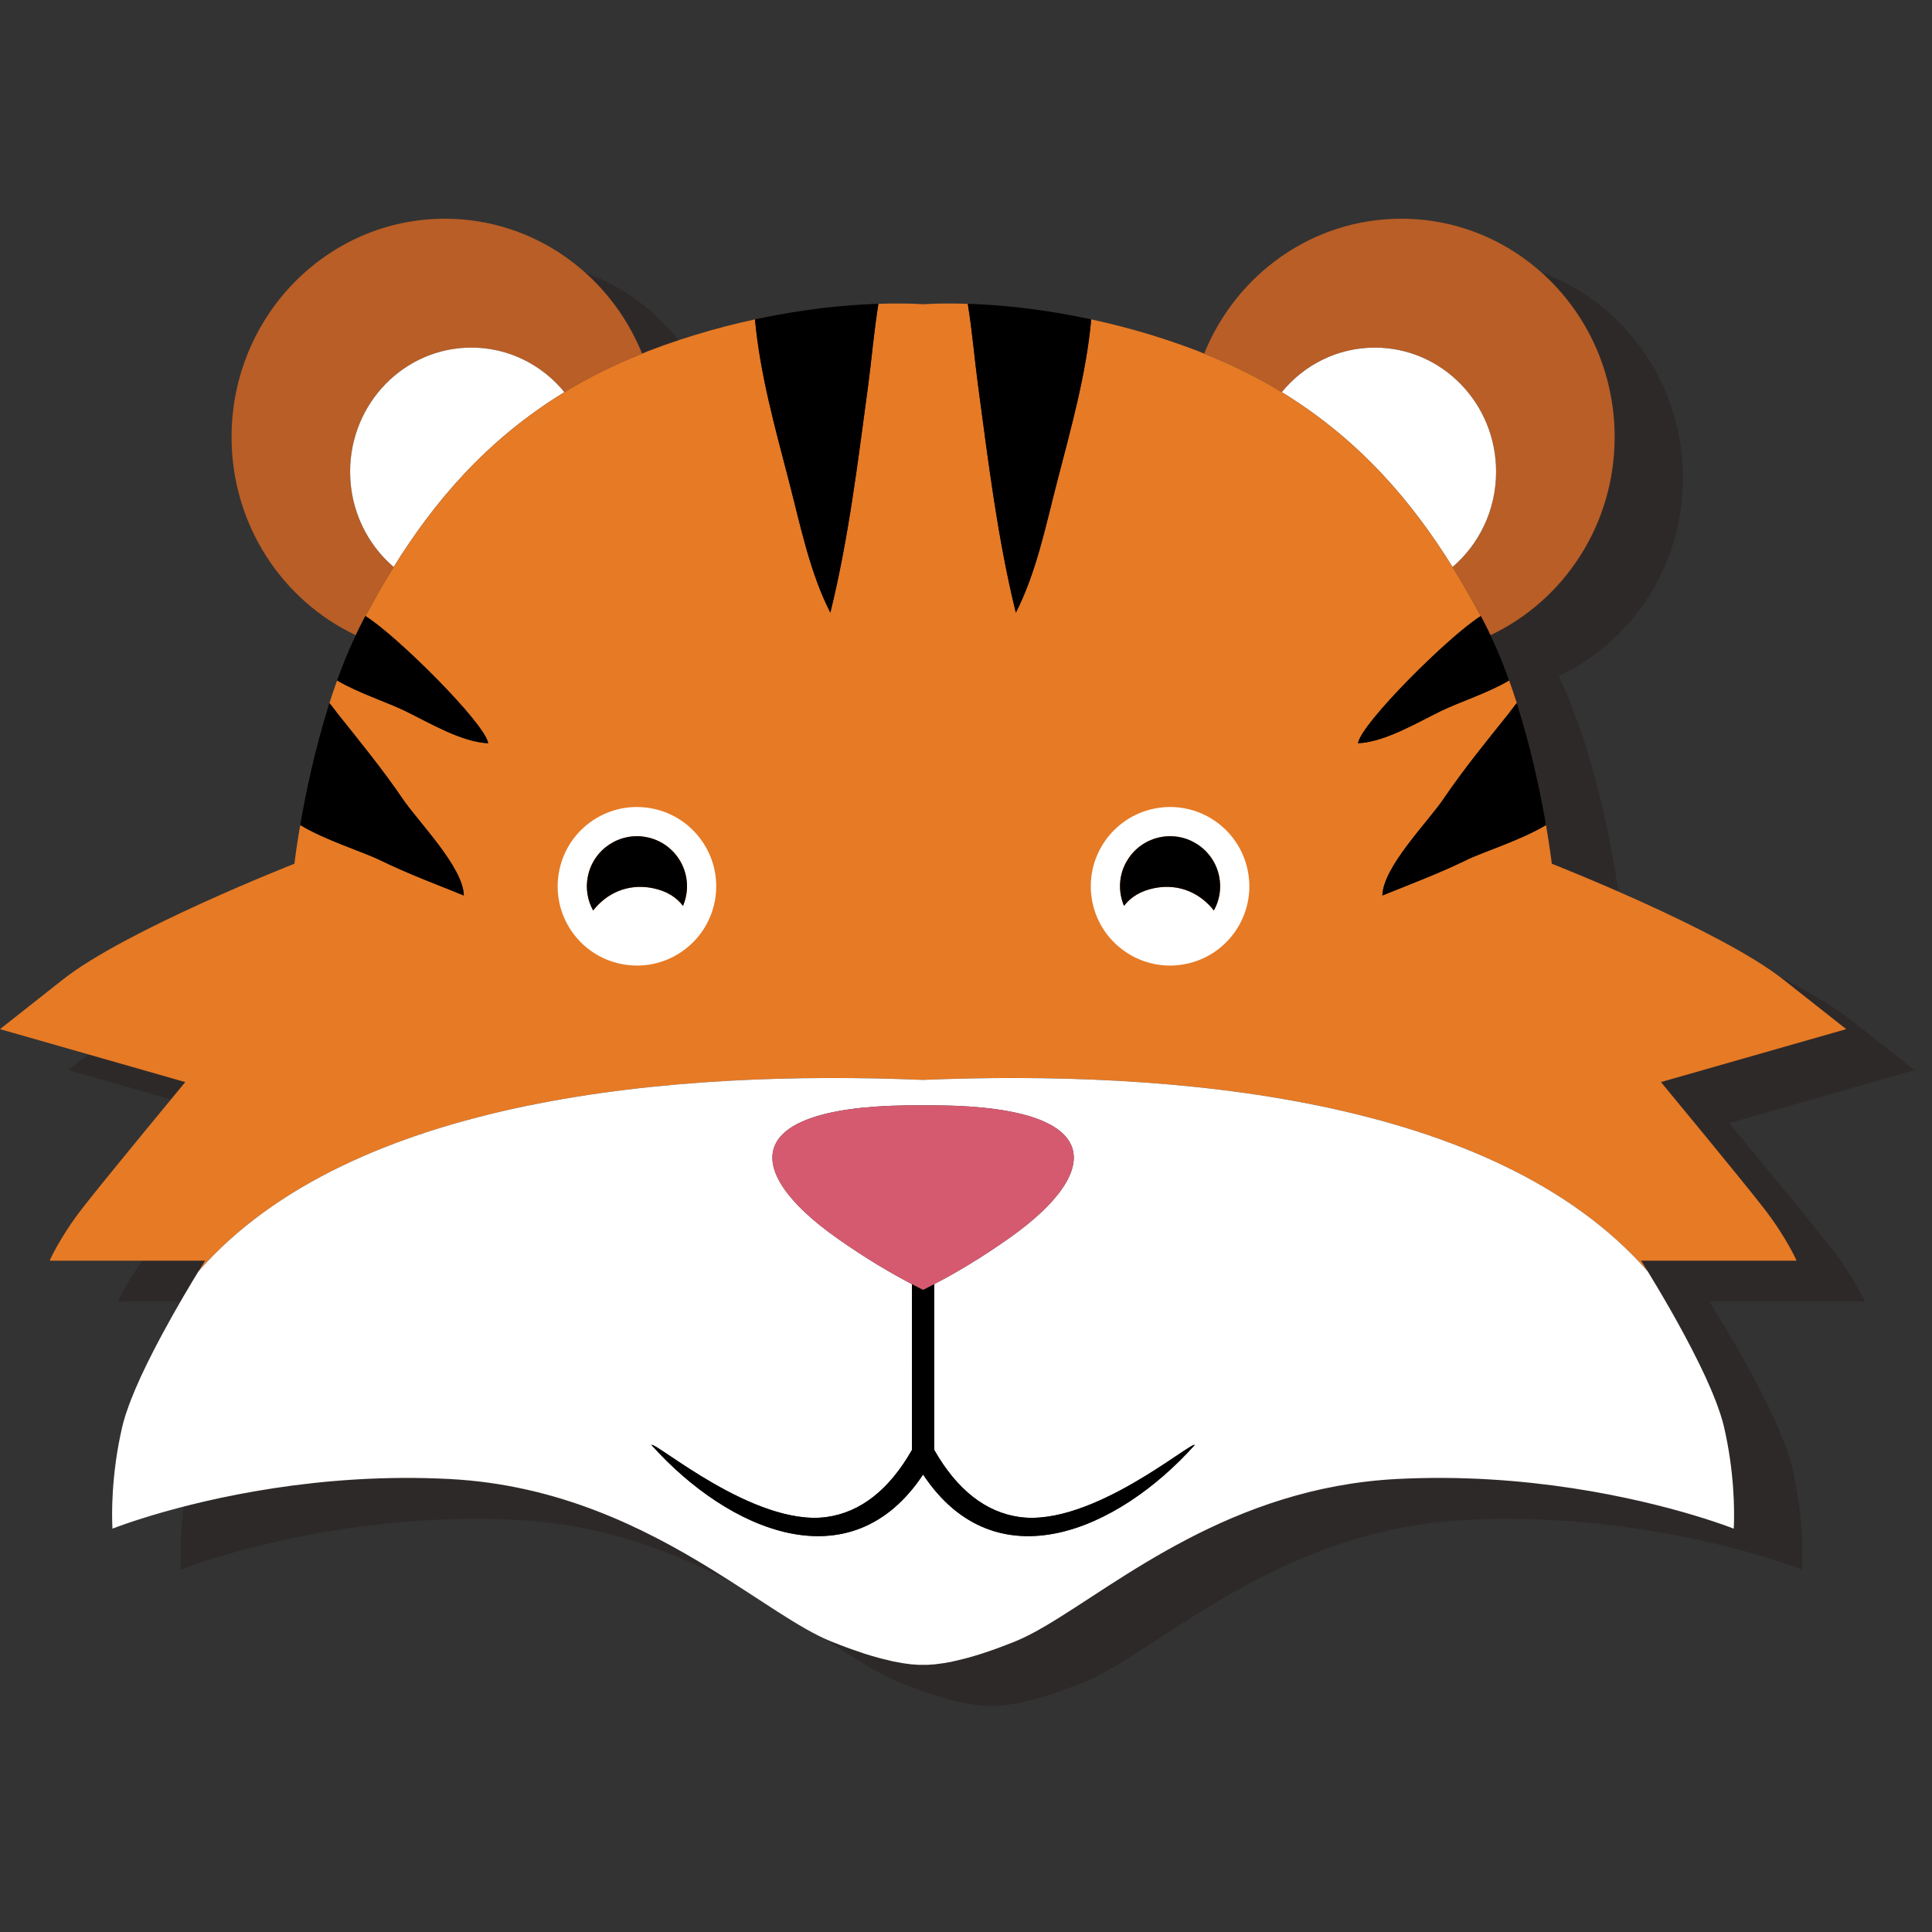<?xml version="1.0" encoding="UTF-8" standalone="no"?>
<!DOCTYPE svg PUBLIC "-//W3C//DTD SVG 1.1//EN" "http://www.w3.org/Graphics/SVG/1.1/DTD/svg11.dtd">
<svg width="100%" height="100%" viewBox="0 0 106 106" version="1.1" xmlns="http://www.w3.org/2000/svg" xmlns:xlink="http://www.w3.org/1999/xlink" xml:space="preserve" xmlns:serif="http://www.serif.com/" style="fill-rule:evenodd;clip-rule:evenodd;stroke-linejoin:round;stroke-miterlimit:1.414;">
    <rect x="0" y="0" width="106" height="106" fill="#333333" stroke="none"/>
    <g transform="matrix(1,0,0,1,0,12)">
        <path d="M100.505,56.515C99.235,54.882 94.879,49.619 94.879,49.619L105.043,46.714L101.594,43.993C98.146,41.269 88.89,37.639 88.89,37.639C88.89,37.639 88.796,36.814 88.573,35.517C88.572,35.511 88.571,35.503 88.569,35.498C88.53,35.272 88.487,35.031 88.44,34.778C88.423,34.684 88.403,34.585 88.385,34.488C88.352,34.321 88.32,34.153 88.284,33.976C88.261,33.856 88.235,33.733 88.208,33.608C88.175,33.446 88.141,33.283 88.104,33.116C88.073,32.975 88.042,32.834 88.01,32.689C87.973,32.528 87.934,32.364 87.896,32.197C87.86,32.045 87.823,31.893 87.785,31.737C87.743,31.566 87.698,31.393 87.653,31.219C87.614,31.064 87.575,30.912 87.533,30.756C87.477,30.547 87.417,30.336 87.357,30.124C87.299,29.92 87.24,29.718 87.179,29.512C87.11,29.284 87.042,29.056 86.969,28.825C86.969,28.825 86.968,28.826 86.968,28.827C86.835,28.411 86.697,27.997 86.549,27.583C86.549,27.583 86.548,27.582 86.548,27.581C86.339,27.002 86.115,26.429 85.873,25.87C85.869,25.861 85.866,25.854 85.863,25.846C85.754,25.594 85.64,25.345 85.523,25.099C89.543,23.203 92.338,19.054 92.338,14.228C92.338,7.613 87.097,2.25 80.632,2.25C75.752,2.25 71.573,5.308 69.815,9.652C69.698,9.605 69.59,9.554 69.471,9.508C67.392,8.713 65.427,8.17 63.62,7.781C63.62,7.778 63.621,7.774 63.621,7.771C63.369,7.717 63.125,7.669 62.88,7.621C62.741,7.594 62.603,7.566 62.468,7.54C62.231,7.497 61.997,7.456 61.768,7.417C61.625,7.393 61.487,7.372 61.349,7.35C60.9,7.281 60.467,7.219 60.052,7.169C59.978,7.16 59.899,7.15 59.826,7.141C59.618,7.117 59.419,7.096 59.219,7.077C59.102,7.065 58.984,7.054 58.868,7.043C58.672,7.026 58.478,7.009 58.292,6.996C58.214,6.99 58.141,6.985 58.065,6.98C57.631,6.951 57.221,6.931 56.849,6.919C55.685,6.881 54.836,6.913 54.396,6.941C53.957,6.913 53.108,6.881 51.944,6.919C51.573,6.931 51.165,6.951 50.732,6.98C50.654,6.985 50.58,6.99 50.5,6.996C50.315,7.009 50.122,7.026 49.927,7.043C49.81,7.054 49.69,7.065 49.57,7.078C49.372,7.097 49.175,7.117 48.968,7.141C48.884,7.15 48.795,7.162 48.709,7.174C48.304,7.222 47.884,7.282 47.449,7.349C47.308,7.372 47.168,7.393 47.024,7.417C46.796,7.456 46.563,7.497 46.328,7.54C46.19,7.566 46.05,7.594 45.91,7.621C45.666,7.669 45.423,7.717 45.172,7.771C45.172,7.774 45.173,7.778 45.173,7.781C43.365,8.169 41.4,8.713 39.322,9.508C39.203,9.554 39.095,9.605 38.978,9.652C37.22,5.308 33.041,2.25 28.161,2.25C21.695,2.25 16.455,7.613 16.455,14.228C16.455,19.054 19.25,23.203 23.27,25.099C23.153,25.345 23.039,25.594 22.93,25.846C22.927,25.854 22.924,25.861 22.92,25.87C22.678,26.429 22.454,27.002 22.245,27.581C22.245,27.582 22.244,27.583 22.244,27.583C22.096,27.997 21.956,28.411 21.824,28.826L21.824,28.825C21.819,28.839 21.815,28.852 21.811,28.866C21.716,29.166 21.625,29.466 21.538,29.763C21.514,29.846 21.491,29.928 21.467,30.01C21.406,30.224 21.346,30.437 21.289,30.649C21.262,30.749 21.236,30.847 21.21,30.947C21.16,31.137 21.111,31.326 21.064,31.512C21.038,31.618 21.012,31.722 20.987,31.826C20.943,32.005 20.9,32.182 20.861,32.356C20.837,32.457 20.814,32.556 20.792,32.655C20.751,32.832 20.713,33.005 20.676,33.178C20.657,33.266 20.637,33.355 20.618,33.443C20.581,33.625 20.544,33.801 20.51,33.975C20.495,34.043 20.481,34.113 20.468,34.18C20.425,34.399 20.384,34.611 20.346,34.815C20.344,34.83 20.34,34.845 20.338,34.86C20.03,36.531 19.903,37.639 19.903,37.639C19.903,37.639 10.646,41.269 7.199,43.993L3.75,46.714L13.914,49.619C13.914,49.619 9.558,54.882 8.288,56.515C7.019,58.149 6.473,59.419 6.473,59.419L15.003,59.419C15.003,59.419 14.866,59.635 14.64,60.003L14.637,60.006C14.197,60.724 13.42,62.023 12.647,63.459L12.563,63.615C12.469,63.791 12.376,63.969 12.282,64.149C12.248,64.215 12.214,64.281 12.179,64.347C12.086,64.529 11.996,64.71 11.906,64.891C11.878,64.947 11.849,65.002 11.822,65.059C11.708,65.293 11.595,65.528 11.488,65.76C11.474,65.79 11.461,65.819 11.447,65.849C11.357,66.046 11.271,66.241 11.189,66.433C11.157,66.505 11.129,66.577 11.099,66.649C11.036,66.798 10.977,66.945 10.921,67.09C10.891,67.167 10.862,67.243 10.834,67.318C10.781,67.462 10.733,67.601 10.687,67.738C10.666,67.804 10.643,67.87 10.622,67.933C10.562,68.127 10.508,68.316 10.466,68.494C9.83,71.192 9.89,73.476 9.915,74.005C9.919,74.08 9.922,74.12 9.922,74.12C9.922,74.12 10.313,73.964 11.031,73.725C11.339,73.623 11.708,73.505 12.131,73.378C15.239,72.451 21.321,71.024 28.433,71.398C33.645,71.672 37.885,73.512 41.324,75.479C41.815,75.76 42.29,76.044 42.749,76.326C45.454,77.989 47.611,79.597 49.304,80.29C49.319,80.296 49.332,80.3 49.346,80.307C49.652,80.431 49.937,80.54 50.213,80.642C50.297,80.673 50.379,80.703 50.46,80.731C50.699,80.817 50.928,80.896 51.145,80.966C51.182,80.977 51.223,80.992 51.26,81.003C51.506,81.082 51.735,81.148 51.952,81.207C52.012,81.223 52.069,81.238 52.127,81.253C52.301,81.298 52.466,81.338 52.619,81.373C52.657,81.38 52.696,81.391 52.732,81.398C52.916,81.437 53.084,81.469 53.241,81.495C53.271,81.499 53.299,81.503 53.329,81.508C53.463,81.529 53.59,81.545 53.705,81.558C53.723,81.559 53.742,81.562 53.76,81.563C54.032,81.591 54.241,81.596 54.396,81.592C54.552,81.596 54.763,81.591 55.035,81.563C55.052,81.562 55.068,81.56 55.085,81.558C55.202,81.545 55.331,81.529 55.47,81.507C55.496,81.502 55.521,81.499 55.549,81.495C55.707,81.469 55.879,81.437 56.066,81.397C56.096,81.391 56.13,81.382 56.162,81.375C56.323,81.34 56.495,81.298 56.676,81.25C56.729,81.237 56.78,81.223 56.834,81.209C57.056,81.148 57.289,81.081 57.54,81.001C57.567,80.993 57.597,80.982 57.625,80.973C57.852,80.901 58.094,80.818 58.345,80.728C58.419,80.701 58.493,80.674 58.569,80.647C58.862,80.538 59.164,80.423 59.489,80.29C59.988,80.086 60.527,79.802 61.108,79.462C62.124,78.865 63.27,78.092 64.558,77.261C68.424,74.77 73.571,71.755 80.36,71.398C87.472,71.024 93.554,72.451 96.662,73.378C97.085,73.505 97.454,73.623 97.762,73.725C98.48,73.964 98.871,74.12 98.871,74.12C98.871,74.12 98.878,74.031 98.883,73.865C98.907,73.148 98.917,70.999 98.328,68.494C98.285,68.312 98.23,68.119 98.167,67.921C98.151,67.872 98.134,67.821 98.117,67.771C98.067,67.619 98.013,67.463 97.954,67.303C97.929,67.239 97.905,67.174 97.88,67.109C97.819,66.95 97.754,66.789 97.685,66.625C97.66,66.565 97.636,66.505 97.61,66.444C97.52,66.234 97.425,66.021 97.326,65.805C97.32,65.792 97.315,65.781 97.309,65.768C97.2,65.531 97.085,65.292 96.968,65.053C96.945,65.005 96.921,64.959 96.897,64.912C96.803,64.721 96.709,64.531 96.611,64.343C96.578,64.279 96.545,64.216 96.512,64.153C96.42,63.973 96.326,63.796 96.233,63.621C96.203,63.565 96.173,63.508 96.143,63.453C96.028,63.24 95.914,63.031 95.801,62.825L95.783,62.792C95.527,62.332 95.279,61.899 95.048,61.501C95.034,61.477 95.021,61.454 95.007,61.431C94.906,61.258 94.81,61.093 94.717,60.938C94.704,60.916 94.691,60.893 94.677,60.871C94.477,60.534 94.298,60.238 94.155,60.006L94.154,60.005C93.927,59.635 93.79,59.419 93.79,59.419L102.32,59.419C102.32,59.419 101.775,58.149 100.505,56.515" style="fill:rgb(27,0,0);fill-opacity:0.2;"/>
    </g>
    <g transform="matrix(1,0,0,1,0,12)">
        <path d="M75.431,7.072C79.104,7.072 82.083,10.121 82.083,13.881C82.083,15.982 81.153,17.859 79.692,19.108C80.256,20.017 80.773,20.927 81.254,21.823C81.279,21.868 81.304,21.914 81.329,21.96C81.333,21.966 81.336,21.974 81.339,21.98C81.489,22.264 81.634,22.555 81.774,22.849C85.792,20.953 88.588,16.805 88.588,11.978C88.588,5.363 83.347,0 76.882,0C72.002,0 67.822,3.058 66.066,7.401C67.627,8.023 69.041,8.734 70.325,9.518C71.545,8.024 73.379,7.072 75.431,7.072" style="fill:rgb(184,94,38);fill-rule:nonzero;"/>
    </g>
    <g transform="matrix(1,0,0,1,0,12)">
        <path d="M82.083,13.881C82.083,10.121 79.104,7.073 75.431,7.073C73.379,7.073 71.545,8.024 70.325,9.518C74.665,12.17 77.535,15.633 79.692,19.108C81.153,17.859 82.083,15.982 82.083,13.881" style="fill:white;fill-rule:nonzero;"/>
    </g>
    <g transform="matrix(1,0,0,1,0,12)">
        <path d="M19.964,21.96C19.992,21.907 20.022,21.854 20.05,21.801L20.051,21.801C20.528,20.913 21.042,20.01 21.602,19.107C20.14,17.859 19.209,15.981 19.209,13.881C19.209,10.121 22.188,7.072 25.862,7.072C27.915,7.072 29.748,8.024 30.968,9.518C32.252,8.733 33.667,8.022 35.229,7.401C33.471,3.058 29.292,0 24.411,0C17.946,0 12.705,5.363 12.705,11.978C12.705,16.804 15.5,20.952 19.519,22.85C19.659,22.554 19.803,22.263 19.954,21.98C19.957,21.974 19.96,21.966 19.964,21.96" style="fill:rgb(184,94,38);fill-rule:nonzero;"/>
    </g>
    <g transform="matrix(1,0,0,1,0,12)">
        <path d="M25.862,7.072C22.189,7.072 19.21,10.121 19.21,13.881C19.21,15.982 20.14,17.859 21.601,19.108C23.758,15.633 26.628,12.17 30.968,9.518C29.748,8.024 27.914,7.072 25.862,7.072" style="fill:white;fill-rule:nonzero;"/>
    </g>
    <g transform="matrix(1,0,0,1,0,12)">
        <path d="M93.147,62.662C93.171,62.708 93.195,62.756 93.218,62.802C93.195,62.756 93.171,62.708 93.147,62.662" style="fill:rgb(255,172,69);fill-rule:nonzero;"/>
    </g>
    <g transform="matrix(1,0,0,1,0,12)">
        <path d="M93.559,63.518C93.565,63.531 93.57,63.542 93.576,63.555C93.57,63.542 93.565,63.531 93.559,63.518" style="fill:rgb(255,172,69);fill-rule:nonzero;"/>
    </g>
    <g transform="matrix(1,0,0,1,0,12)">
        <path d="M92.762,61.902C92.795,61.965 92.828,62.029 92.861,62.093C92.828,62.029 92.795,61.966 92.762,61.902" style="fill:rgb(255,172,69);fill-rule:nonzero;"/>
    </g>
    <g transform="matrix(1,0,0,1,0,12)">
        <path d="M93.859,64.194C93.886,64.255 93.91,64.315 93.936,64.375C93.91,64.315 93.886,64.255 93.859,64.194" style="fill:rgb(255,172,69);fill-rule:nonzero;"/>
    </g>
    <g transform="matrix(1,0,0,1,0,12)">
        <path d="M94.13,64.859C94.155,64.924 94.179,64.989 94.204,65.053C94.179,64.988 94.155,64.924 94.13,64.859" style="fill:rgb(255,172,69);fill-rule:nonzero;"/>
    </g>
    <g transform="matrix(1,0,0,1,0,12)">
        <path d="M90.927,58.621C90.941,58.643 90.954,58.666 90.967,58.689C90.954,58.666 90.941,58.643 90.927,58.621" style="fill:rgb(255,172,69);fill-rule:nonzero;"/>
    </g>
    <g transform="matrix(1,0,0,1,0,12)">
        <path d="M92.033,60.542L92.05,60.575L92.033,60.542Z" style="fill:rgb(255,172,69);fill-rule:nonzero;"/>
    </g>
    <g transform="matrix(1,0,0,1,0,12)">
        <path d="M92.393,61.203C92.423,61.258 92.452,61.315 92.482,61.371C92.452,61.314 92.423,61.258 92.393,61.203" style="fill:rgb(255,172,69);fill-rule:nonzero;"/>
    </g>
    <g transform="matrix(1,0,0,1,0,12)">
        <path d="M91.257,59.181C91.271,59.204 91.284,59.227 91.298,59.251C91.284,59.227 91.271,59.204 91.257,59.181" style="fill:rgb(255,172,69);fill-rule:nonzero;"/>
    </g>
    <g transform="matrix(1,0,0,1,0,12)">
        <path d="M94.368,65.521C94.383,65.571 94.401,65.622 94.416,65.67C94.401,65.622 94.383,65.571 94.368,65.521" style="fill:rgb(255,172,69);fill-rule:nonzero;"/>
    </g>
    <g transform="matrix(1,0,0,1,0,12)">
        <path d="M55.469,4.827C55.669,4.846 55.868,4.867 56.076,4.891C55.867,4.867 55.67,4.846 55.469,4.827" style="fill:rgb(255,172,69);fill-rule:nonzero;"/>
    </g>
    <g transform="matrix(1,0,0,1,0,12)">
        <path d="M76.61,69.147C67.558,69.624 61.424,74.824 57.358,77.211C61.424,74.824 67.558,69.624 76.61,69.148C83.722,68.774 89.805,70.2 92.911,71.129C89.805,70.2 83.722,68.773 76.61,69.147" style="fill:rgb(255,172,69);fill-rule:nonzero;"/>
    </g>
    <g transform="matrix(1,0,0,1,0,12)">
        <path d="M56.302,4.919C56.718,4.969 57.15,5.03 57.599,5.1C57.15,5.03 56.718,4.969 56.302,4.919" style="fill:rgb(255,172,69);fill-rule:nonzero;"/>
    </g>
    <g transform="matrix(1,0,0,1,0,12)">
        <path d="M54.541,4.746C54.727,4.76 54.922,4.776 55.119,4.793C54.921,4.776 54.729,4.76 54.541,4.746" style="fill:rgb(255,172,69);fill-rule:nonzero;"/>
    </g>
    <g transform="matrix(1,0,0,1,0,12)">
        <path d="M98.57,57.169C98.57,57.169 98.025,55.899 96.755,54.265C95.485,52.632 91.129,47.369 91.129,47.369L101.293,44.464L97.843,41.743C94.396,39.019 85.14,35.389 85.14,35.389C85.14,35.389 85.046,34.564 84.823,33.267C83.388,34.125 81.407,34.718 80.415,35.205C78.93,35.932 77.357,36.516 75.845,37.131C75.882,35.563 78.336,33.109 79.214,31.81C80.294,30.22 81.558,28.67 82.744,27.189C82.882,27.016 83.042,26.783 83.219,26.575C84.022,29.09 84.529,31.563 84.819,33.247C84.482,31.285 83.849,28.252 82.799,25.333C81.629,26.025 80.093,26.508 79.06,27.01C77.74,27.652 75.97,28.718 74.508,28.777C74.668,27.699 79.533,22.862 81.242,21.802C81.245,21.809 81.25,21.815 81.253,21.823C80.773,20.927 80.255,20.017 79.691,19.108C77.535,15.633 74.666,12.169 70.325,9.518C69.041,8.734 67.627,8.023 66.065,7.402C65.948,7.355 65.84,7.304 65.721,7.258C63.359,6.354 61.13,5.763 59.13,5.371C59.375,5.419 59.619,5.467 59.871,5.521C59.595,8.533 58.766,11.474 58.007,14.404C57.387,16.796 56.86,19.415 55.736,21.614C54.737,17.574 54.225,13.33 53.667,9.19C53.477,7.78 53.343,6.176 53.099,4.669C53.471,4.681 53.881,4.701 54.315,4.73C52.523,4.61 51.228,4.654 50.647,4.691C50.066,4.654 48.773,4.61 46.982,4.73C47.415,4.701 47.823,4.681 48.194,4.669C47.95,6.176 47.816,7.78 47.626,9.19C47.068,13.33 46.556,17.574 45.557,21.614C44.433,19.415 43.906,16.796 43.286,14.404C42.527,11.474 41.698,8.533 41.422,5.521C41.673,5.467 41.916,5.419 42.16,5.371C40.16,5.764 37.933,6.354 35.572,7.258C35.453,7.304 35.345,7.355 35.228,7.402C33.667,8.023 32.252,8.734 30.967,9.518C26.627,12.169 23.758,15.633 21.602,19.108C21.042,20.011 20.527,20.912 20.051,21.802C21.761,22.863 26.625,27.699 26.784,28.777C25.323,28.718 23.554,27.652 22.233,27.01C21.2,26.508 19.664,26.025 18.494,25.333C18.346,25.747 18.206,26.161 18.074,26.576C18.25,26.783 18.41,27.016 18.55,27.189C19.735,28.67 20.999,30.22 22.079,31.81C22.958,33.109 25.411,35.563 25.448,37.131C23.936,36.516 22.364,35.932 20.878,35.205C19.885,34.718 17.905,34.125 16.471,33.267C16.759,31.591 17.264,29.125 18.061,26.616C16.645,31.068 16.153,35.389 16.153,35.389C16.153,35.389 6.897,39.019 3.449,41.743L0,44.464L10.164,47.369C10.164,47.369 5.808,52.632 4.538,54.265C3.269,55.899 2.723,57.169 2.723,57.169L11.253,57.169C11.253,57.169 11.117,57.385 10.89,57.753C19.313,48.126 37.149,46.693 50.647,47.248C64.145,46.693 81.983,48.126 90.404,57.755C90.178,57.385 90.04,57.169 90.04,57.169L98.57,57.169Z" style="fill:rgb(230,122,37);fill-rule:nonzero;"/>
    </g>
    <g transform="matrix(1,0,0,1,0,12)">
        <path d="M82.123,23.619C82.364,24.179 82.589,24.753 82.797,25.331C82.589,24.753 82.364,24.179 82.123,23.619" style="fill:rgb(255,172,69);fill-rule:nonzero;"/>
    </g>
    <g transform="matrix(1,0,0,1,0,12)">
        <path d="M55.739,78.04C55.413,78.173 55.111,78.288 54.819,78.397C55.111,78.288 55.413,78.173 55.739,78.04" style="fill:rgb(255,172,69);fill-rule:nonzero;"/>
    </g>
    <g transform="matrix(1,0,0,1,0,12)">
        <path d="M58.018,5.167C58.247,5.206 58.48,5.246 58.718,5.291C58.48,5.246 58.248,5.206 58.018,5.167" style="fill:rgb(255,172,69);fill-rule:nonzero;"/>
    </g>
    <g transform="matrix(1,0,0,1,0,12)">
        <path d="M54.595,78.478C54.344,78.568 54.102,78.65 53.875,78.723C54.102,78.65 54.343,78.568 54.595,78.478" style="fill:rgb(255,172,69);fill-rule:nonzero;"/>
    </g>
    <g transform="matrix(1,0,0,1,0,12)">
        <path d="M53.79,78.752C53.539,78.83 53.306,78.898 53.085,78.959C53.306,78.898 53.539,78.83 53.79,78.752" style="fill:rgb(255,172,69);fill-rule:nonzero;"/>
    </g>
    <g transform="matrix(1,0,0,1,0,12)">
        <path d="M94.012,71.475C93.703,71.372 93.335,71.255 92.911,71.129C93.335,71.255 93.703,71.372 94.012,71.475" style="fill:rgb(255,172,69);fill-rule:nonzero;"/>
    </g>
    <g transform="matrix(1,0,0,1,0,12)">
        <path d="M52.316,79.147C52.129,79.187 51.956,79.219 51.799,79.245C51.957,79.219 52.129,79.187 52.316,79.147" style="fill:rgb(255,172,69);fill-rule:nonzero;"/>
    </g>
    <g transform="matrix(1,0,0,1,0,12)">
        <path d="M52.926,79.001C52.745,79.047 52.572,79.089 52.412,79.125C52.572,79.089 52.744,79.047 52.926,79.001" style="fill:rgb(255,172,69);fill-rule:nonzero;"/>
    </g>
    <g transform="matrix(1,0,0,1,0,12)">
        <path d="M51.72,79.257C51.581,79.278 51.452,79.295 51.335,79.307C51.452,79.295 51.581,79.278 51.72,79.257" style="fill:rgb(255,172,69);fill-rule:nonzero;"/>
    </g>
    <g transform="matrix(1,0,0,1,0,12)">
        <path d="M82.113,23.596C82.003,23.344 81.89,23.096 81.774,22.85C81.633,22.554 81.489,22.264 81.339,21.98C81.615,22.499 81.873,23.04 82.113,23.596" style="fill:rgb(255,172,69);fill-rule:nonzero;"/>
    </g>
    <g transform="matrix(1,0,0,1,0,12)">
        <path d="M8.813,61.365L8.897,61.209L8.813,61.365Z" style="fill:rgb(255,172,69);fill-rule:nonzero;"/>
    </g>
    <g transform="matrix(1,0,0,1,0,12)">
        <path d="M18.495,25.331C18.703,24.753 18.928,24.179 19.17,23.62C18.928,24.179 18.704,24.753 18.495,25.331" style="fill:rgb(255,172,69);fill-rule:nonzero;"/>
    </g>
    <g transform="matrix(1,0,0,1,0,12)">
        <path d="M7.697,63.599C7.711,63.569 7.723,63.54 7.738,63.51C7.723,63.54 7.711,63.569 7.697,63.599" style="fill:rgb(255,172,69);fill-rule:nonzero;"/>
    </g>
    <g transform="matrix(1,0,0,1,0,12)">
        <path d="M8.43,62.097C8.464,62.03 8.499,61.964 8.532,61.898C8.498,61.964 8.464,62.03 8.43,62.097" style="fill:rgb(255,172,69);fill-rule:nonzero;"/>
    </g>
    <g transform="matrix(1,0,0,1,0,12)">
        <path d="M8.072,62.808C8.099,62.753 8.128,62.697 8.155,62.641C8.128,62.697 8.099,62.753 8.072,62.808" style="fill:rgb(255,172,69);fill-rule:nonzero;"/>
    </g>
    <g transform="matrix(1,0,0,1,0,12)">
        <path d="M42.577,5.291C42.813,5.246 43.045,5.206 43.275,5.167C43.045,5.206 42.813,5.246 42.577,5.291" style="fill:rgb(255,172,69);fill-rule:nonzero;"/>
    </g>
    <g transform="matrix(1,0,0,1,0,12)">
        <path d="M7.349,64.398C7.379,64.326 7.407,64.255 7.439,64.182C7.407,64.256 7.379,64.326 7.349,64.398" style="fill:rgb(255,172,69);fill-rule:nonzero;"/>
    </g>
    <g transform="matrix(1,0,0,1,0,12)">
        <path d="M45.218,4.891C45.425,4.867 45.622,4.847 45.82,4.828C45.622,4.846 45.425,4.867 45.218,4.891" style="fill:rgb(255,172,69);fill-rule:nonzero;"/>
    </g>
    <g transform="matrix(1,0,0,1,0,12)">
        <path d="M43.699,5.099C44.134,5.032 44.554,4.973 44.959,4.924C44.554,4.973 44.134,5.032 43.699,5.099" style="fill:rgb(255,172,69);fill-rule:nonzero;"/>
    </g>
    <g transform="matrix(1,0,0,1,0,12)">
        <path d="M46.177,4.793C46.372,4.776 46.565,4.759 46.75,4.746C46.564,4.759 46.374,4.776 46.177,4.793" style="fill:rgb(255,172,69);fill-rule:nonzero;"/>
    </g>
    <g transform="matrix(1,0,0,1,0,12)">
        <path d="M8.381,71.129C11.489,70.201 17.571,68.774 24.683,69.148C30.64,69.461 35.327,71.819 38.999,74.076C35.327,71.819 30.64,69.46 24.683,69.146C17.571,68.773 11.489,70.201 8.381,71.129" style="fill:rgb(255,172,69);fill-rule:nonzero;"/>
    </g>
    <g transform="matrix(1,0,0,1,0,12)">
        <path d="M46.463,78.392C46.188,78.29 45.902,78.181 45.597,78.057C45.902,78.181 46.188,78.29 46.463,78.392" style="fill:rgb(255,172,69);fill-rule:nonzero;"/>
    </g>
    <g transform="matrix(1,0,0,1,0,12)">
        <path d="M6.872,65.682C6.892,65.619 6.916,65.553 6.937,65.488C6.916,65.553 6.892,65.619 6.872,65.682" style="fill:rgb(255,172,69);fill-rule:nonzero;"/>
    </g>
    <g transform="matrix(1,0,0,1,0,12)">
        <path d="M8.381,71.129C7.958,71.255 7.589,71.372 7.281,71.475C7.589,71.372 7.958,71.255 8.381,71.129" style="fill:rgb(255,172,69);fill-rule:nonzero;"/>
    </g>
    <g transform="matrix(1,0,0,1,0,12)">
        <path d="M48.87,79.122C48.716,79.088 48.55,79.047 48.377,79.003C48.55,79.048 48.715,79.088 48.87,79.122" style="fill:rgb(255,172,69);fill-rule:nonzero;"/>
    </g>
    <g transform="matrix(1,0,0,1,0,12)">
        <path d="M47.394,78.716C47.178,78.646 46.949,78.567 46.71,78.482C46.949,78.567 47.178,78.645 47.394,78.716" style="fill:rgb(255,172,69);fill-rule:nonzero;"/>
    </g>
    <g transform="matrix(1,0,0,1,0,12)">
        <path d="M48.202,78.957C47.985,78.898 47.755,78.832 47.509,78.754C47.756,78.832 47.985,78.898 48.202,78.957" style="fill:rgb(255,172,69);fill-rule:nonzero;"/>
    </g>
    <g transform="matrix(1,0,0,1,0,12)">
        <path d="M7.084,65.069C7.112,64.993 7.14,64.917 7.17,64.84C7.14,64.917 7.112,64.993 7.084,65.069" style="fill:rgb(255,172,69);fill-rule:nonzero;"/>
    </g>
    <g transform="matrix(1,0,0,1,0,12)">
        <path d="M49.491,79.245C49.335,79.219 49.165,79.187 48.981,79.148C49.165,79.188 49.335,79.219 49.491,79.245" style="fill:rgb(255,172,69);fill-rule:nonzero;"/>
    </g>
    <g transform="matrix(1,0,0,1,0,12)">
        <path d="M49.954,79.308C49.84,79.295 49.714,79.278 49.579,79.258C49.714,79.278 49.84,79.295 49.954,79.308" style="fill:rgb(255,172,69);fill-rule:nonzero;"/>
    </g>
    <g transform="matrix(1,0,0,1,0,12)">
        <path d="M19.954,21.98C19.804,22.264 19.659,22.555 19.519,22.849C19.403,23.095 19.289,23.344 19.18,23.596C19.42,23.04 19.678,22.499 19.954,21.98" style="fill:rgb(255,172,69);fill-rule:nonzero;"/>
    </g>
    <g transform="matrix(1,0,0,1,0,12)">
        <path d="M50.646,79.342C50.492,79.346 50.28,79.341 50.01,79.314C50.282,79.341 50.491,79.347 50.646,79.342C50.802,79.347 51.012,79.341 51.285,79.314C51.014,79.341 50.802,79.346 50.646,79.342" style="fill:rgb(255,172,69);fill-rule:nonzero;"/>
    </g>
    <g transform="matrix(1,0,0,1,0,12)">
        <path d="M50.646,68.9C46.663,74.908 39.963,71.989 35.743,67.28C35.943,67.078 41.393,71.772 45.35,71.233C47.213,70.975 48.788,69.738 50.034,67.554L50.035,58.454C48.928,57.879 47.537,57.071 45.917,55.927C40.632,52.198 40.545,48.54 50.646,48.646C60.747,48.54 60.66,52.198 55.375,55.927C53.756,57.07 52.366,57.878 51.259,58.452L51.259,67.554C52.506,69.738 54.08,70.975 55.943,71.233C59.9,71.772 65.35,67.078 65.55,67.28C61.33,71.989 54.63,74.908 50.646,68.9M50.646,47.249C37.149,46.694 19.314,48.126 10.89,57.753L10.887,57.756C10.446,58.474 9.669,59.772 8.897,61.209L8.814,61.365C8.719,61.541 8.626,61.719 8.532,61.899C8.499,61.965 8.464,62.031 8.43,62.097C8.337,62.279 8.246,62.46 8.156,62.641C8.128,62.697 8.1,62.753 8.072,62.808C7.957,63.043 7.845,63.278 7.737,63.51C7.724,63.54 7.711,63.57 7.697,63.6C7.607,63.796 7.521,63.99 7.439,64.182C7.407,64.255 7.379,64.326 7.349,64.398C7.287,64.548 7.227,64.695 7.17,64.84C7.14,64.917 7.112,64.993 7.084,65.069C7.031,65.212 6.982,65.352 6.937,65.488C6.915,65.553 6.892,65.619 6.873,65.682C6.812,65.877 6.757,66.066 6.716,66.243C6.08,68.943 6.14,71.226 6.165,71.755C6.168,71.83 6.171,71.87 6.171,71.87C6.171,71.87 6.563,71.714 7.281,71.475C7.59,71.373 7.958,71.256 8.381,71.129C11.488,70.2 17.571,68.773 24.683,69.147C30.639,69.46 35.326,71.82 38.999,74.076C41.703,75.739 43.86,77.347 45.554,78.04C45.569,78.045 45.582,78.05 45.597,78.057C45.902,78.18 46.188,78.291 46.463,78.392C46.547,78.423 46.629,78.453 46.71,78.481C46.949,78.567 47.178,78.646 47.394,78.716C47.432,78.728 47.473,78.742 47.509,78.753C47.756,78.831 47.985,78.897 48.201,78.957C48.261,78.973 48.318,78.987 48.377,79.003C48.55,79.047 48.716,79.088 48.87,79.122C48.907,79.131 48.945,79.14 48.981,79.148C49.165,79.187 49.335,79.219 49.491,79.245C49.521,79.249 49.548,79.254 49.578,79.258C49.713,79.278 49.84,79.295 49.954,79.308C49.973,79.309 49.992,79.312 50.01,79.314C50.28,79.341 50.492,79.346 50.646,79.342C50.802,79.346 51.014,79.341 51.285,79.314C51.301,79.312 51.318,79.31 51.335,79.308C51.452,79.295 51.581,79.278 51.72,79.257C51.747,79.253 51.771,79.249 51.798,79.245C51.957,79.219 52.129,79.187 52.316,79.147C52.347,79.14 52.38,79.132 52.412,79.125C52.572,79.089 52.745,79.047 52.926,79.001C52.978,78.987 53.03,78.974 53.085,78.959C53.306,78.898 53.538,78.831 53.79,78.752C53.817,78.743 53.847,78.732 53.875,78.723C54.102,78.651 54.344,78.568 54.595,78.478C54.669,78.45 54.743,78.424 54.819,78.396C55.111,78.288 55.413,78.173 55.739,78.04C56.238,77.835 56.777,77.552 57.357,77.211C61.424,74.824 67.558,69.624 76.61,69.147C83.722,68.773 89.805,70.2 92.912,71.129C93.335,71.256 93.703,71.373 94.011,71.475C94.73,71.714 95.121,71.87 95.121,71.87C95.121,71.87 95.128,71.781 95.133,71.615C95.157,70.898 95.166,68.75 94.578,66.243C94.536,66.063 94.479,65.869 94.416,65.67C94.401,65.622 94.383,65.571 94.368,65.521C94.317,65.369 94.263,65.213 94.203,65.052C94.179,64.989 94.155,64.923 94.13,64.859C94.068,64.7 94.004,64.539 93.936,64.375C93.91,64.315 93.885,64.255 93.859,64.194C93.769,63.984 93.675,63.771 93.576,63.555C93.57,63.542 93.565,63.531 93.559,63.518C93.45,63.281 93.335,63.042 93.218,62.802C93.195,62.756 93.171,62.709 93.147,62.662C93.054,62.472 92.958,62.282 92.861,62.093C92.828,62.029 92.795,61.965 92.762,61.902C92.67,61.724 92.576,61.546 92.482,61.371C92.452,61.315 92.423,61.259 92.393,61.203C92.278,60.99 92.163,60.78 92.05,60.575L92.033,60.542C91.777,60.082 91.53,59.649 91.298,59.251C91.284,59.227 91.271,59.204 91.257,59.181C91.156,59.008 91.06,58.844 90.967,58.689C90.954,58.665 90.941,58.643 90.927,58.621C90.726,58.284 90.547,57.987 90.405,57.756C81.983,48.126 64.145,46.694 50.646,47.249" style="fill:white;fill-rule:nonzero;"/>
    </g>
    <g transform="matrix(1,0,0,1,0,12)">
        <path d="M82.744,27.189C81.558,28.67 80.293,30.22 79.215,31.811C78.336,33.109 75.882,35.564 75.846,37.131C77.357,36.516 78.93,35.931 80.415,35.205C81.408,34.718 83.388,34.125 84.822,33.267C84.822,33.261 84.821,33.254 84.819,33.248C84.529,31.563 84.021,29.09 83.219,26.576C83.042,26.783 82.883,27.017 82.744,27.189" style="fill-rule:nonzero;"/>
    </g>
    <g transform="matrix(1,0,0,1,0,12)">
        <path d="M81.339,21.98C81.336,21.973 81.333,21.966 81.329,21.96C81.304,21.914 81.279,21.868 81.254,21.823C81.25,21.815 81.246,21.808 81.242,21.802C79.533,22.862 74.667,27.699 74.508,28.777C75.97,28.718 77.739,27.652 79.06,27.01C80.094,26.508 81.63,26.025 82.798,25.333C82.798,25.333 82.797,25.332 82.797,25.331C82.59,24.752 82.365,24.179 82.123,23.62C82.119,23.611 82.116,23.604 82.113,23.596C81.873,23.04 81.615,22.499 81.339,21.98" style="fill-rule:nonzero;"/>
    </g>
    <g transform="matrix(1,0,0,1,0,12)">
        <path d="M53.667,9.191C54.225,13.331 54.737,17.574 55.735,21.614C56.86,19.415 57.387,16.796 58.006,14.404C58.766,11.474 59.595,8.533 59.871,5.521C59.62,5.467 59.374,5.419 59.13,5.371C58.992,5.343 58.853,5.316 58.717,5.291C58.48,5.246 58.246,5.206 58.018,5.167C57.875,5.144 57.737,5.122 57.598,5.1C57.151,5.03 56.717,4.97 56.302,4.919C56.227,4.91 56.149,4.899 56.076,4.891C55.868,4.866 55.669,4.847 55.469,4.827C55.351,4.815 55.234,4.803 55.119,4.793C54.922,4.775 54.727,4.76 54.541,4.745C54.463,4.739 54.391,4.736 54.315,4.73C53.881,4.701 53.471,4.68 53.098,4.669C53.343,6.176 53.476,7.78 53.667,9.191" style="fill-rule:nonzero;"/>
    </g>
    <g transform="matrix(1,0,0,1,0,12)">
        <path d="M20.878,35.205C22.363,35.932 23.936,36.516 25.448,37.131C25.411,35.564 22.957,33.109 22.079,31.811C20.999,30.22 19.735,28.67 18.55,27.189C18.41,27.016 18.25,26.783 18.074,26.576L18.074,26.575C18.069,26.589 18.065,26.602 18.061,26.616C17.264,29.126 16.759,31.591 16.471,33.267C17.905,34.126 19.885,34.719 20.878,35.205" style="fill-rule:nonzero;"/>
    </g>
    <g transform="matrix(1,0,0,1,0,12)">
        <path d="M26.784,28.777C26.625,27.699 21.761,22.863 20.051,21.801L20.05,21.801C20.022,21.855 19.991,21.907 19.964,21.96C19.96,21.966 19.957,21.974 19.955,21.98C19.678,22.5 19.421,23.04 19.18,23.596C19.176,23.604 19.174,23.611 19.17,23.619C18.928,24.179 18.704,24.753 18.495,25.331C18.495,25.332 18.494,25.332 18.494,25.333C19.664,26.025 21.2,26.508 22.233,27.011C23.553,27.652 25.323,28.719 26.784,28.777" style="fill-rule:nonzero;"/>
    </g>
    <g transform="matrix(1,0,0,1,0,12)">
        <path d="M43.286,14.404C43.906,16.796 44.433,19.416 45.557,21.614C46.556,17.574 47.068,13.33 47.626,9.191C47.816,7.78 47.95,6.176 48.194,4.669C47.823,4.68 47.415,4.701 46.982,4.731C46.904,4.735 46.83,4.74 46.75,4.746C46.565,4.76 46.372,4.776 46.177,4.794C46.06,4.803 45.94,4.815 45.82,4.827C45.622,4.848 45.425,4.866 45.218,4.89C45.134,4.9 45.045,4.913 44.959,4.923C44.554,4.973 44.134,5.032 43.699,5.1C43.558,5.121 43.418,5.143 43.274,5.168C43.046,5.205 42.813,5.247 42.578,5.291C42.44,5.316 42.3,5.344 42.16,5.371C41.916,5.42 41.673,5.467 41.422,5.521C41.698,8.533 42.527,11.475 43.286,14.404" style="fill-rule:nonzero;"/>
    </g>
    <g transform="matrix(1,0,0,1,0,12)">
        <path d="M55.943,71.233C54.08,70.975 52.505,69.738 51.26,67.555L51.26,58.453C51.05,58.561 50.833,58.677 50.646,58.768C50.459,58.677 50.243,58.562 50.035,58.454L50.033,67.555C48.788,69.738 47.213,70.975 45.35,71.233C41.393,71.773 35.942,67.078 35.743,67.28C39.962,71.989 46.664,74.908 50.646,68.9C54.629,74.908 61.331,71.989 65.55,67.28C65.351,67.078 59.9,71.773 55.943,71.233" style="fill-rule:nonzero;"/>
    </g>
    <g transform="matrix(1,0,0,1,0,12)">
        <path d="M50.646,58.768C50.832,58.677 51.05,58.562 51.259,58.453C52.366,57.878 53.756,57.07 55.375,55.927C60.66,52.198 60.747,48.54 50.646,48.646C40.545,48.54 40.632,52.198 45.917,55.927C47.537,57.07 48.928,57.879 50.035,58.454C50.243,58.563 50.46,58.677 50.646,58.768" style="fill:rgb(214,90,111);fill-rule:nonzero;"/>
    </g>
    <g transform="matrix(1,0,0,1,0,12)">
        <path d="M32.252,36.09C32.548,34.603 33.993,33.636 35.48,33.932C36.97,34.228 37.937,35.673 37.64,37.162C37.601,37.353 37.544,37.533 37.472,37.704C37.127,37.239 36.583,36.882 35.805,36.727C34.403,36.45 33.254,37.046 32.543,37.954C32.238,37.407 32.118,36.752 32.252,36.09M34.097,40.892C36.453,41.361 38.742,39.831 39.212,37.476C39.68,35.118 38.15,32.83 35.794,32.361C33.438,31.891 31.15,33.421 30.68,35.778C30.211,38.133 31.74,40.423 34.097,40.892" style="fill:white;fill-rule:nonzero;"/>
    </g>
    <g transform="matrix(1,0,0,1,0,12)">
        <path d="M35.805,36.727C36.583,36.882 37.127,37.24 37.473,37.704C37.544,37.532 37.602,37.352 37.639,37.162C37.937,35.674 36.97,34.228 35.48,33.932C33.993,33.636 32.547,34.603 32.252,36.09C32.118,36.752 32.238,37.406 32.543,37.955C33.254,37.046 34.404,36.45 35.805,36.727" style="fill-rule:nonzero;"/>
    </g>
    <g transform="matrix(1,0,0,1,0,12)">
        <path d="M66.599,37.954C65.889,37.046 64.739,36.45 63.337,36.727C62.559,36.882 62.016,37.24 61.67,37.704C61.598,37.533 61.541,37.352 61.503,37.162C61.206,35.674 62.173,34.228 63.662,33.932C65.149,33.636 66.595,34.603 66.891,36.091C67.024,36.751 66.904,37.407 66.599,37.954M68.462,35.778C67.992,33.421 65.705,31.891 63.349,32.361C60.992,32.83 59.462,35.119 59.93,37.475C60.4,39.832 62.69,41.361 65.045,40.892C67.402,40.423 68.931,38.133 68.462,35.778" style="fill:white;fill-rule:nonzero;"/>
    </g>
    <g transform="matrix(1,0,0,1,0,12)">
        <path d="M63.337,36.727C62.559,36.882 62.016,37.24 61.67,37.704C61.599,37.532 61.541,37.352 61.503,37.162C61.206,35.674 62.172,34.228 63.663,33.932C65.149,33.636 66.595,34.603 66.891,36.09C67.024,36.752 66.904,37.406 66.6,37.955C65.889,37.046 64.739,36.45 63.337,36.727" style="fill-rule:nonzero;"/>
    </g>
</svg>

